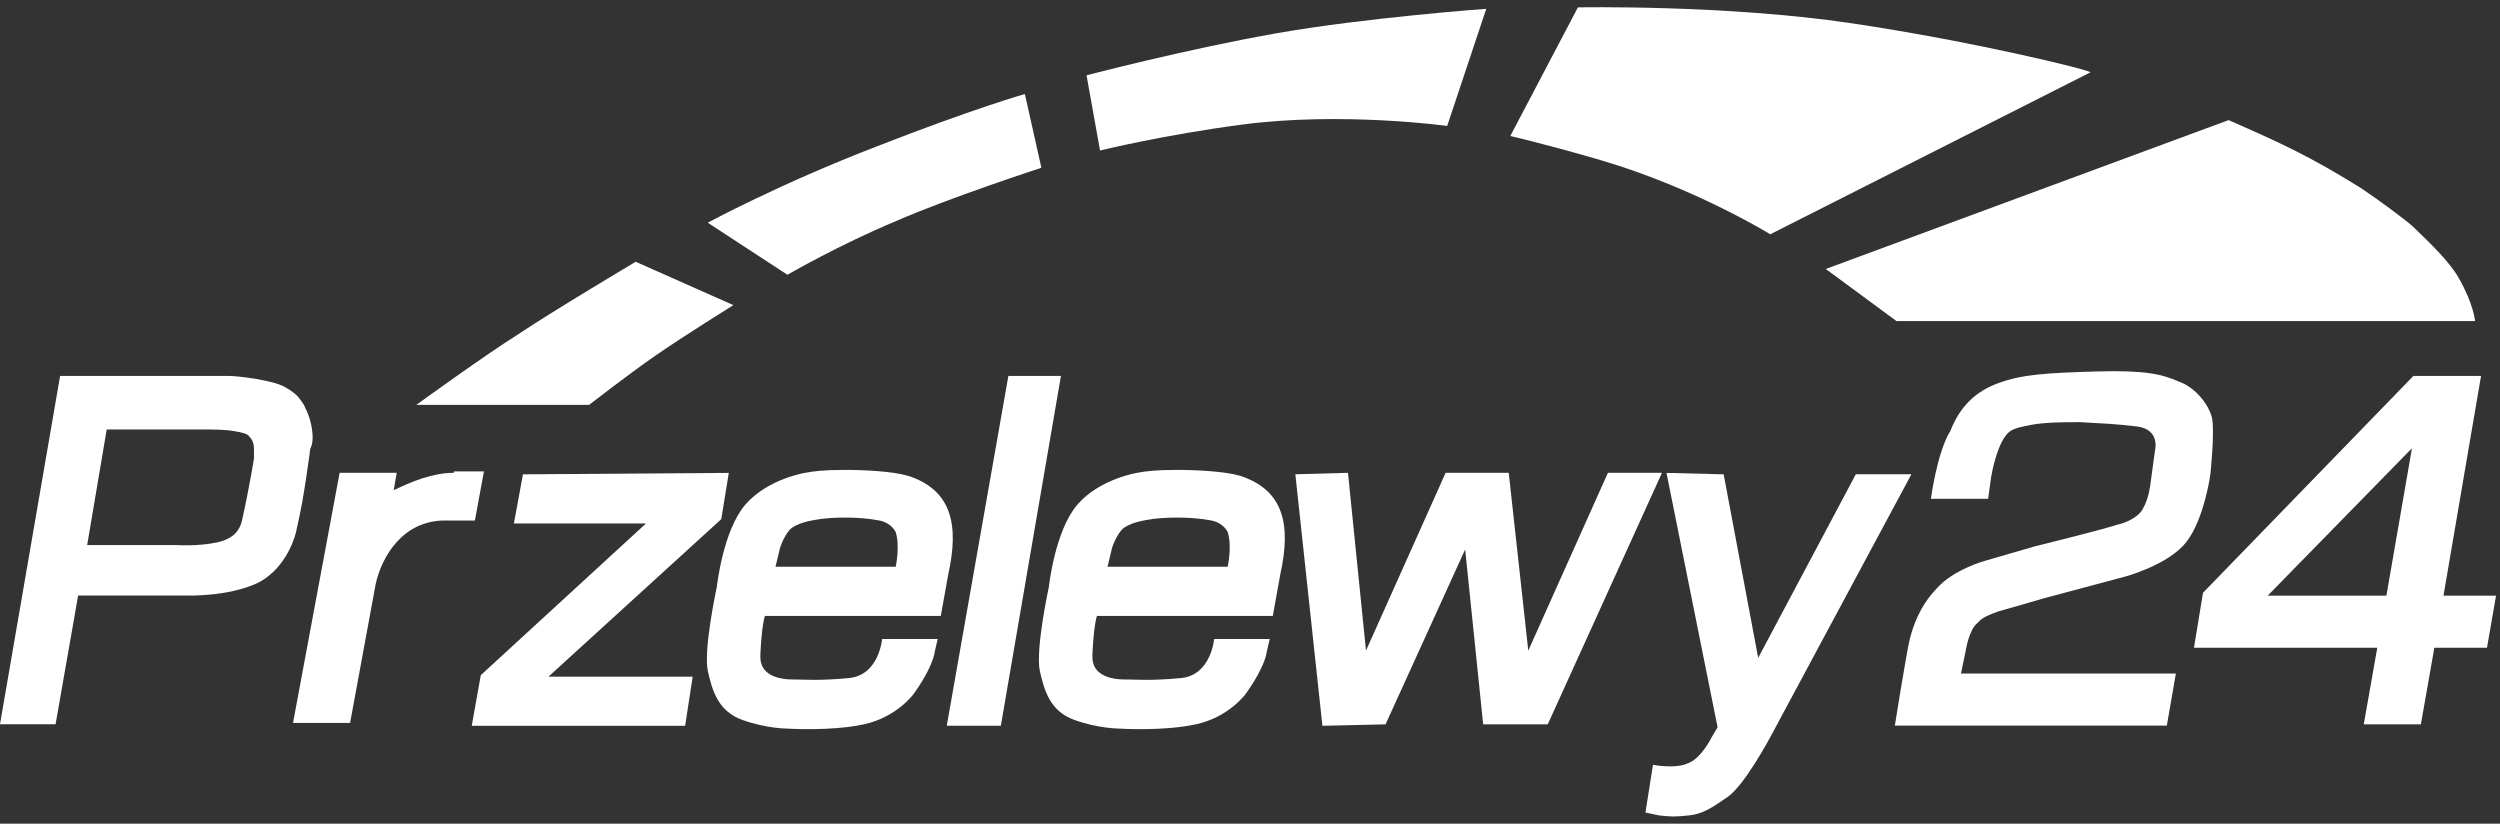 <svg width="173" height="57" viewBox="0 0 173 57" fill="none" xmlns="http://www.w3.org/2000/svg">
<rect x="0" y="0" width="173" height="57" fill="#333333" stroke="none"/>
<path d="M44.714 36.222H35.562L36.188 32.824L50.433 32.724L49.912 35.924L37.952 46.826H47.934L47.412 50.224H32.645L33.271 46.721L44.709 36.217L44.714 36.222Z" fill="white"/>
<path d="M20.591 27.415C20.278 27.117 19.86 26.814 19.344 26.615C18.822 26.416 18.201 26.317 17.679 26.212C16.949 26.113 16.328 26.014 15.806 26.014H4.159L0 50.117H3.846L5.406 41.213H12.894C12.894 41.213 15.806 41.313 17.888 40.314C19.97 39.216 20.486 36.811 20.486 36.811C20.486 36.811 20.695 35.912 20.904 34.809C21.113 33.606 21.321 32.21 21.426 31.41C21.426 31.112 21.53 30.908 21.53 30.908C21.53 30.908 21.634 30.709 21.634 30.307C21.634 29.805 21.53 29.005 21.113 28.205C21.008 27.907 20.799 27.703 20.591 27.405V27.415ZM17.575 31.718C17.575 31.718 17.262 33.72 16.745 36.021C16.536 36.92 15.915 37.323 15.08 37.522C13.729 37.82 12.273 37.72 12.273 37.72H6.032L7.384 29.72H14.037C14.663 29.72 15.493 29.72 16.119 29.82C16.745 29.919 17.157 30.018 17.262 30.222C17.47 30.421 17.575 30.724 17.575 31.022V31.723V31.718Z" fill="white"/>
<path d="M69.775 26.014H73.417L69.258 50.222H65.517L69.78 26.014H69.775Z" fill="white"/>
<path d="M107.108 50.126H102.636L101.389 38.022L95.879 50.126L91.511 50.225L89.638 32.82L93.28 32.72L94.527 45.023L100.037 32.72H104.405L105.757 45.023L111.267 32.72H115.008L107.103 50.126H107.108Z" fill="white"/>
<path d="M62.812 32.919C61.773 32.621 59.9 32.517 58.444 32.517C56.988 32.517 56.258 32.616 55.741 32.715C55.741 32.715 53.142 33.118 51.582 34.916C50.022 36.715 49.604 40.616 49.604 40.616C49.604 40.616 48.67 44.919 48.978 46.419C49.291 47.821 49.709 49.222 51.368 49.818C53.033 50.419 54.489 50.419 54.489 50.419C54.489 50.419 57.505 50.618 59.791 50.121C62.076 49.619 63.224 48.019 63.224 48.019C63.224 48.019 63.746 47.319 64.158 46.519C64.576 45.719 64.68 45.217 64.68 45.117L64.888 44.218H61.043C61.043 44.218 60.834 46.718 58.757 46.921C56.675 47.12 55.532 47.021 55.115 47.021C54.697 47.021 52.516 47.12 52.62 45.321V45.222C52.725 43.12 52.934 42.623 52.934 42.623H65.102L65.624 39.721C66.354 36.422 65.937 33.918 62.817 32.919H62.812ZM61.982 39.219H53.664L53.977 37.918C53.977 37.918 54.29 36.919 54.807 36.517C55.433 36.114 56.158 36.015 56.784 35.915C57.515 35.816 59.279 35.717 60.839 36.015C61.361 36.114 61.773 36.417 61.982 36.815C62.295 37.813 61.982 39.215 61.982 39.215V39.219Z" fill="white"/>
<path d="M85.788 32.919C84.749 32.621 82.876 32.517 81.42 32.517C79.964 32.517 79.234 32.616 78.717 32.715C78.717 32.715 76.118 33.118 74.558 34.916C72.998 36.715 72.581 40.616 72.581 40.616C72.581 40.616 71.646 44.919 71.954 46.419C72.267 47.821 72.685 49.222 74.344 49.818C76.009 50.419 77.465 50.419 77.465 50.419C77.465 50.419 80.481 50.618 82.767 50.121C85.052 49.619 86.2 48.019 86.2 48.019C86.2 48.019 86.722 47.319 87.134 46.519C87.552 45.719 87.656 45.217 87.656 45.117L87.865 44.218H84.019C84.019 44.218 83.81 46.718 81.733 46.921C79.651 47.12 78.508 47.021 78.091 47.021C77.674 47.021 75.492 47.12 75.597 45.321V45.222C75.701 43.12 75.91 42.623 75.91 42.623H88.078L88.6 39.721C89.33 36.422 88.913 33.918 85.793 32.919H85.788ZM84.958 39.219H76.64L76.953 37.918C76.953 37.918 77.266 36.919 77.783 36.517C78.409 36.114 79.134 36.015 79.76 35.915C80.491 35.816 82.255 35.717 83.815 36.015C84.337 36.114 84.749 36.417 84.958 36.815C85.271 37.813 84.958 39.215 84.958 39.215V39.219Z" fill="white"/>
<path d="M119.276 32.819L121.666 45.524L128.423 32.819H132.269L122.496 51.024C122.496 51.024 120.727 54.324 119.584 55.124C118.441 55.923 117.815 56.326 116.881 56.425C115.947 56.525 115.634 56.525 114.799 56.425L113.865 56.227L114.386 52.927C114.386 52.927 115.947 53.225 116.776 52.828C117.711 52.53 118.441 51.029 118.441 51.029L118.858 50.329L115.321 32.724L119.271 32.824L119.276 32.819Z" fill="white"/>
<path d="M133.627 34.515H137.577L137.786 33.015C137.786 33.015 138.203 30.416 139.137 29.815C139.45 29.616 139.967 29.517 140.489 29.412C141.527 29.214 142.774 29.213 143.922 29.213C145.587 29.313 146.208 29.313 147.872 29.512C149.537 29.71 149.12 31.211 149.12 31.211L148.807 33.512C148.807 33.512 148.702 34.51 148.285 35.211C147.972 35.812 147.038 36.21 146.516 36.309C145.269 36.712 140.797 37.81 140.797 37.81L137.363 38.808C137.363 38.808 135.177 39.41 134.034 40.706C132.787 42.008 132.37 43.41 132.161 44.209C131.952 45.009 131.123 50.212 131.123 50.212H149.944L150.571 46.609H135.699L136.012 45.109C136.012 45.109 136.221 43.608 136.842 43.106C137.05 42.908 137.155 42.704 138.298 42.306C139.028 42.108 141.418 41.407 141.418 41.407L147.033 39.907C147.033 39.907 150.049 39.106 151.296 37.507C152.543 35.907 152.961 32.806 152.961 32.806C152.961 32.806 153.274 29.805 153.065 28.905C152.856 28.006 151.922 26.804 150.779 26.406C149.636 25.904 148.494 25.606 145.06 25.706C141.627 25.805 139.962 25.904 138.302 26.506C136.638 27.107 135.599 28.205 134.973 29.805C134.039 31.305 133.622 34.505 133.622 34.505L133.627 34.515Z" fill="white"/>
<path d="M169.089 41.218L171.688 26.014H167.007L152.448 41.02L151.822 44.821H164.508L163.573 50.122H167.524L168.458 44.821H172.1L172.726 41.218H169.084H169.089ZM165.139 41.218H156.925L166.908 31.017L165.139 41.218Z" fill="white"/>
<path d="M28.806 28.017H40.766C40.766 28.017 43.469 25.915 45.342 24.618C47.215 23.317 50.748 21.115 50.748 21.115L43.99 18.114C43.99 18.114 38.271 21.513 35.881 23.118C33.491 24.619 28.811 28.017 28.811 28.017H28.806Z" fill="white"/>
<path d="M54.488 19.013L48.977 15.411C48.977 15.411 53.971 12.707 60.729 10.109C67.382 7.51 70.92 6.506 70.92 6.506L72.063 11.609C72.063 11.609 65.613 13.711 61.976 15.311C58.13 16.911 54.488 19.013 54.488 19.013Z" fill="white"/>
<path d="M76.122 10.414L75.188 5.211C75.188 5.211 82.049 3.413 88.29 2.31C94.531 1.212 102.849 0.61 102.849 0.61L100.146 8.714C100.146 8.714 92.867 7.716 86.005 8.615C80.599 9.316 76.127 10.414 76.127 10.414H76.122Z" fill="white"/>
<path d="M104.511 9.415L109.191 0.511C109.191 0.511 119.382 0.312 128.118 1.609C136.853 2.911 144.863 4.908 144.654 5.008L122.503 16.212C122.503 16.212 117.305 13.012 110.856 11.109C107.114 10.011 104.511 9.41 104.511 9.41V9.415Z" fill="white"/>
<path d="M126.348 18.616L131.237 22.219H171.276C171.276 22.219 171.172 21.016 170.133 19.218C169.507 18.119 168.26 16.917 167.013 15.715C166.596 15.312 164.727 13.916 163.371 13.011C159.833 10.81 157.86 9.911 154.218 8.311L126.348 18.611V18.616Z" fill="white"/>
<path d="M31.402 32.719C29.946 32.719 28.49 33.321 27.243 33.922L27.452 32.719H23.502L20.277 50.026H24.227L25.996 40.421C26.413 38.523 27.869 36.019 30.781 36.019H32.863L33.489 32.62H31.407V32.719H31.402Z" fill="white"/>
</svg>
